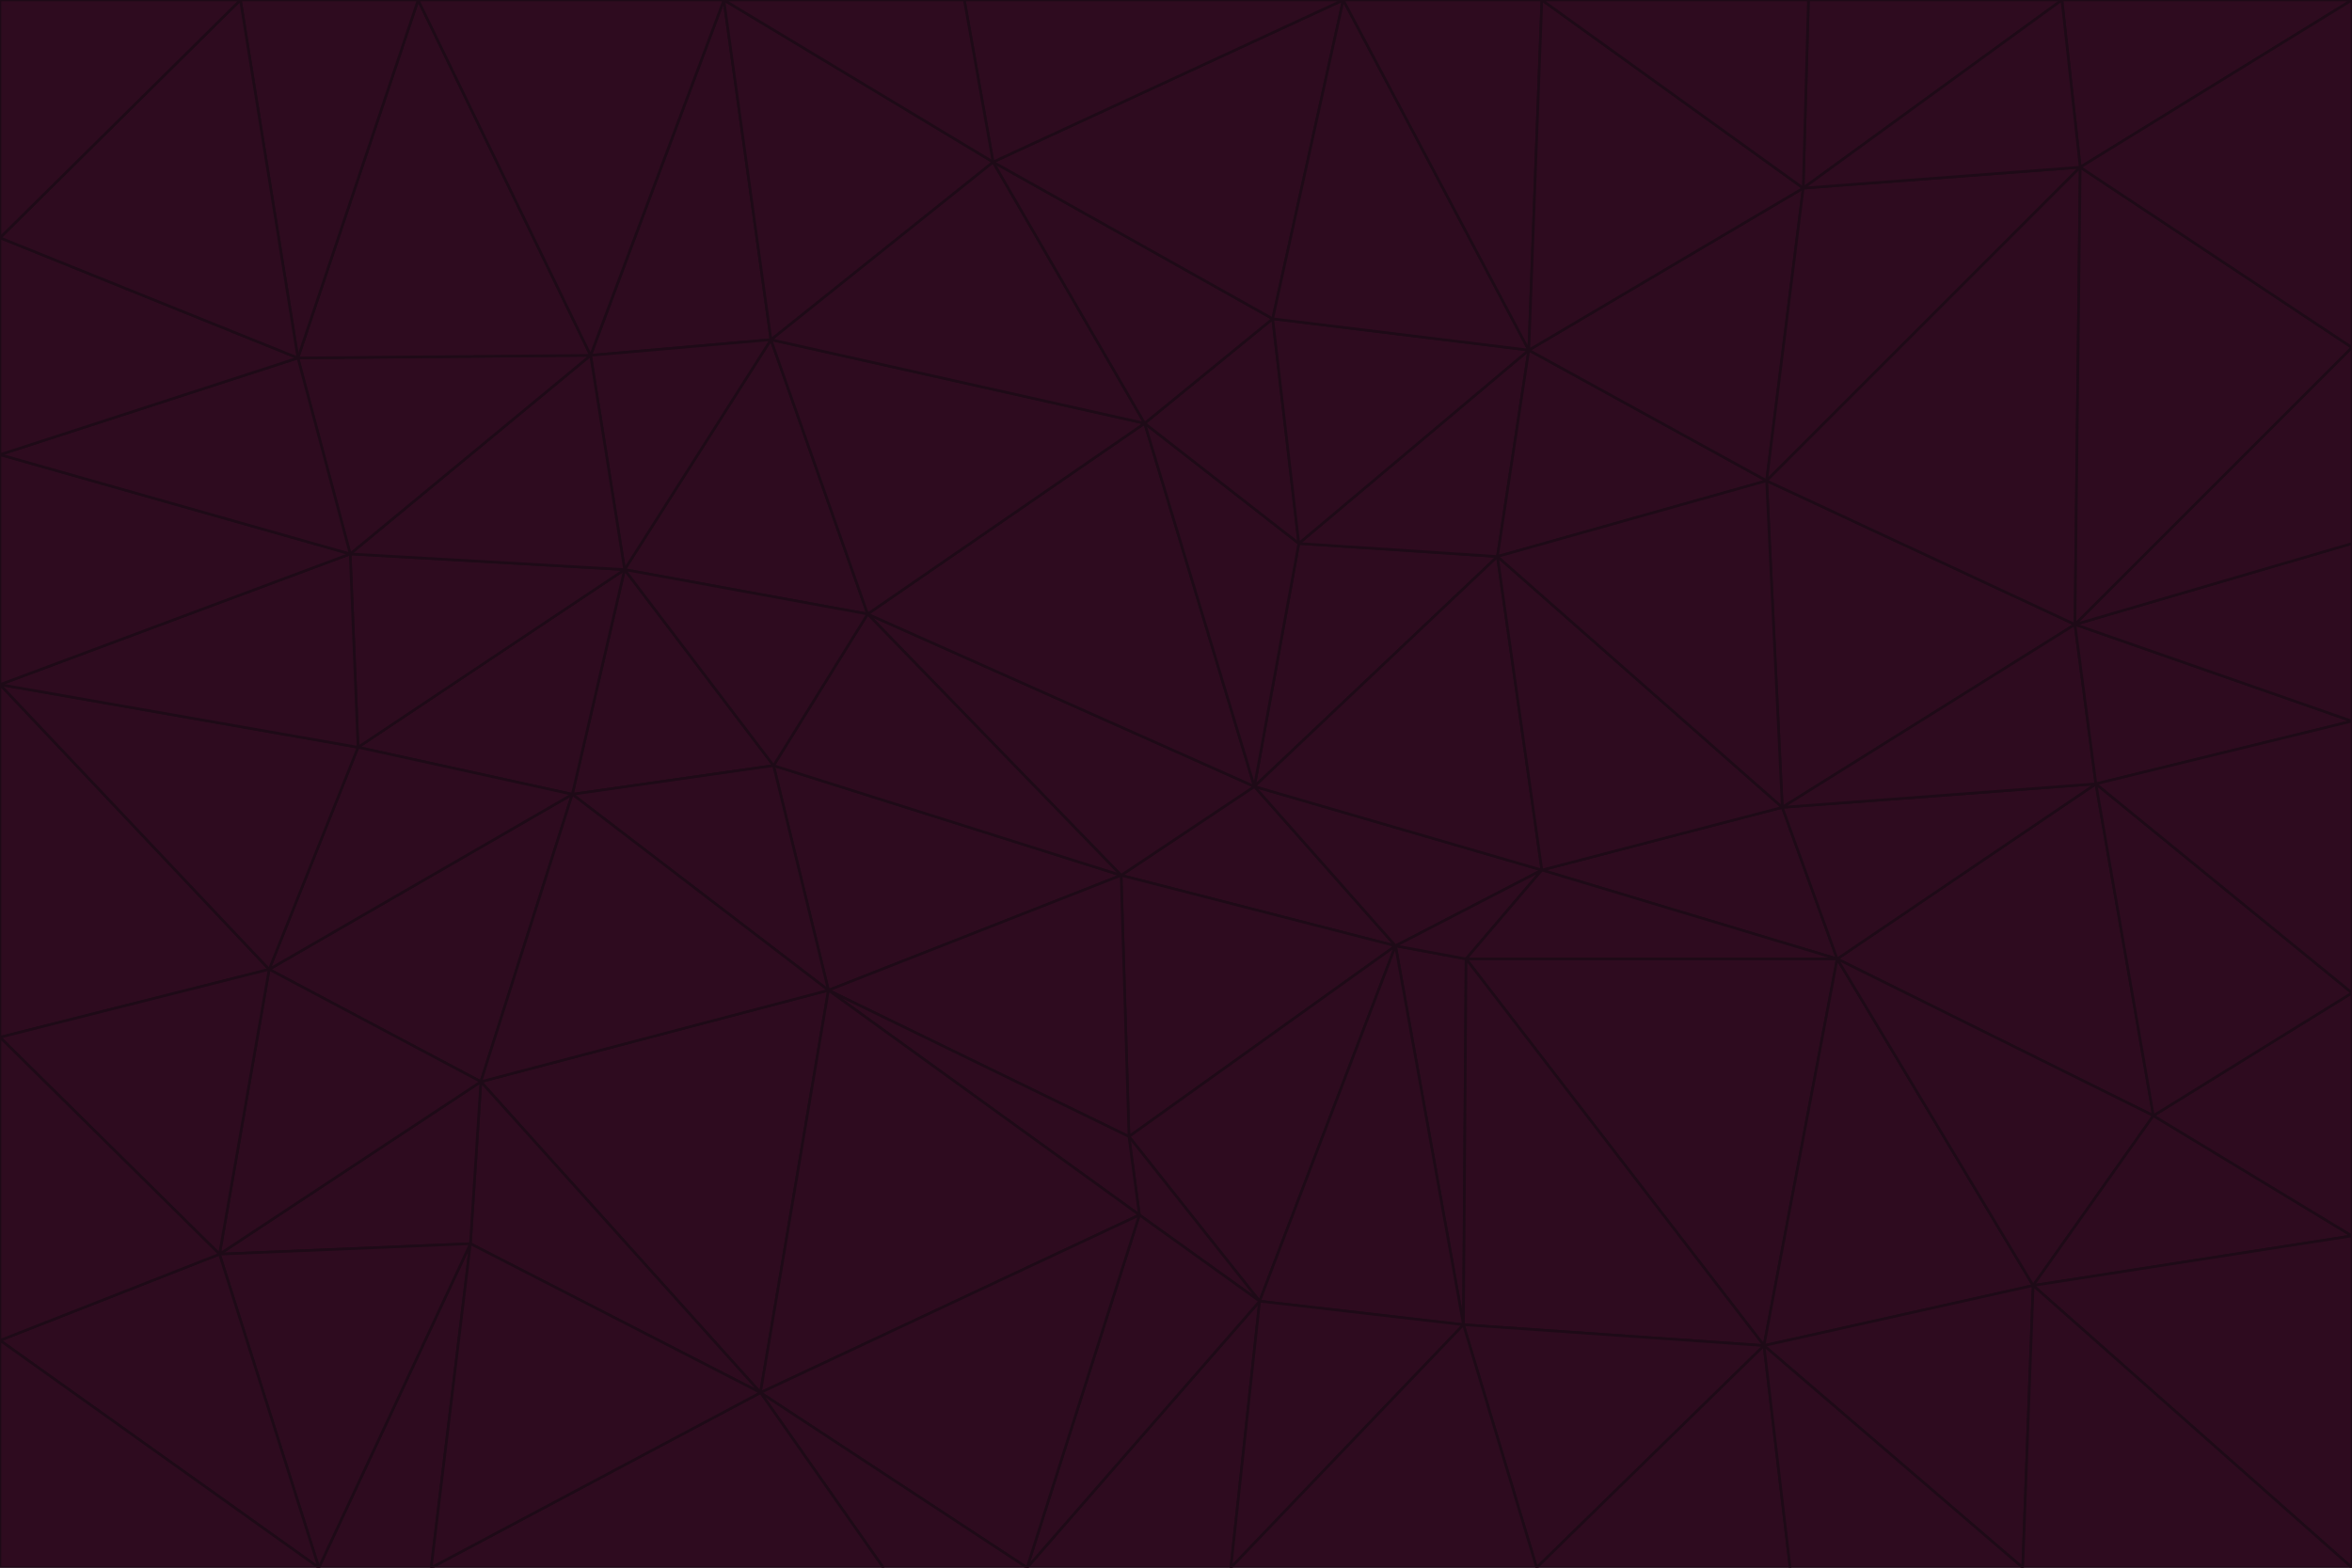 <svg id="visual" viewBox="0 0 900 600" width="900" height="600" xmlns="http://www.w3.org/2000/svg" xmlns:xlink="http://www.w3.org/1999/xlink" version="1.1"><g stroke-width="1" stroke-linejoin="bevel"><path d="M480 301L429 335L534 362Z" fill="#2e0b1f" stroke="#1e0a17"></path><path d="M534 362L590 333L480 301Z" fill="#2e0b1f" stroke="#1e0a17"></path><path d="M429 335L432 435L534 362Z" fill="#2e0b1f" stroke="#1e0a17"></path><path d="M534 362L560 507L561 367Z" fill="#2e0b1f" stroke="#1e0a17"></path><path d="M561 367L590 333L534 362Z" fill="#2e0b1f" stroke="#1e0a17"></path><path d="M432 435L482 498L534 362Z" fill="#2e0b1f" stroke="#1e0a17"></path><path d="M436 465L482 498L432 435Z" fill="#2e0b1f" stroke="#1e0a17"></path><path d="M703 367L682 309L590 333Z" fill="#2e0b1f" stroke="#1e0a17"></path><path d="M573 213L497 208L480 301Z" fill="#2e0b1f" stroke="#1e0a17"></path><path d="M480 301L332 235L429 335Z" fill="#2e0b1f" stroke="#1e0a17"></path><path d="M296 293L317 379L429 335Z" fill="#2e0b1f" stroke="#1e0a17"></path><path d="M429 335L317 379L432 435Z" fill="#2e0b1f" stroke="#1e0a17"></path><path d="M432 435L317 379L436 465Z" fill="#2e0b1f" stroke="#1e0a17"></path><path d="M590 333L573 213L480 301Z" fill="#2e0b1f" stroke="#1e0a17"></path><path d="M482 498L560 507L534 362Z" fill="#2e0b1f" stroke="#1e0a17"></path><path d="M438 162L332 235L480 301Z" fill="#2e0b1f" stroke="#1e0a17"></path><path d="M332 235L296 293L429 335Z" fill="#2e0b1f" stroke="#1e0a17"></path><path d="M497 208L438 162L480 301Z" fill="#2e0b1f" stroke="#1e0a17"></path><path d="M487 122L438 162L497 208Z" fill="#2e0b1f" stroke="#1e0a17"></path><path d="M703 367L590 333L561 367Z" fill="#2e0b1f" stroke="#1e0a17"></path><path d="M590 333L682 309L573 213Z" fill="#2e0b1f" stroke="#1e0a17"></path><path d="M675 515L703 367L561 367Z" fill="#2e0b1f" stroke="#1e0a17"></path><path d="M585 134L497 208L573 213Z" fill="#2e0b1f" stroke="#1e0a17"></path><path d="M585 134L487 122L497 208Z" fill="#2e0b1f" stroke="#1e0a17"></path><path d="M295 130L239 218L332 235Z" fill="#2e0b1f" stroke="#1e0a17"></path><path d="M393 600L471 600L482 498Z" fill="#2e0b1f" stroke="#1e0a17"></path><path d="M482 498L471 600L560 507Z" fill="#2e0b1f" stroke="#1e0a17"></path><path d="M560 507L675 515L561 367Z" fill="#2e0b1f" stroke="#1e0a17"></path><path d="M393 600L482 498L436 465Z" fill="#2e0b1f" stroke="#1e0a17"></path><path d="M676 184L585 134L573 213Z" fill="#2e0b1f" stroke="#1e0a17"></path><path d="M588 600L675 515L560 507Z" fill="#2e0b1f" stroke="#1e0a17"></path><path d="M184 414L291 533L317 379Z" fill="#2e0b1f" stroke="#1e0a17"></path><path d="M317 379L291 533L436 465Z" fill="#2e0b1f" stroke="#1e0a17"></path><path d="M291 533L393 600L436 465Z" fill="#2e0b1f" stroke="#1e0a17"></path><path d="M794 239L676 184L682 309Z" fill="#2e0b1f" stroke="#1e0a17"></path><path d="M682 309L676 184L573 213Z" fill="#2e0b1f" stroke="#1e0a17"></path><path d="M239 218L219 304L296 293Z" fill="#2e0b1f" stroke="#1e0a17"></path><path d="M296 293L219 304L317 379Z" fill="#2e0b1f" stroke="#1e0a17"></path><path d="M239 218L296 293L332 235Z" fill="#2e0b1f" stroke="#1e0a17"></path><path d="M471 600L588 600L560 507Z" fill="#2e0b1f" stroke="#1e0a17"></path><path d="M295 130L332 235L438 162Z" fill="#2e0b1f" stroke="#1e0a17"></path><path d="M291 533L338 600L393 600Z" fill="#2e0b1f" stroke="#1e0a17"></path><path d="M380 62L295 130L438 162Z" fill="#2e0b1f" stroke="#1e0a17"></path><path d="M103 371L184 414L219 304Z" fill="#2e0b1f" stroke="#1e0a17"></path><path d="M219 304L184 414L317 379Z" fill="#2e0b1f" stroke="#1e0a17"></path><path d="M291 533L165 600L338 600Z" fill="#2e0b1f" stroke="#1e0a17"></path><path d="M487 122L380 62L438 162Z" fill="#2e0b1f" stroke="#1e0a17"></path><path d="M514 0L380 62L487 122Z" fill="#2e0b1f" stroke="#1e0a17"></path><path d="M588 600L685 600L675 515Z" fill="#2e0b1f" stroke="#1e0a17"></path><path d="M824 427L802 300L703 367Z" fill="#2e0b1f" stroke="#1e0a17"></path><path d="M184 414L180 476L291 533Z" fill="#2e0b1f" stroke="#1e0a17"></path><path d="M778 492L703 367L675 515Z" fill="#2e0b1f" stroke="#1e0a17"></path><path d="M703 367L802 300L682 309Z" fill="#2e0b1f" stroke="#1e0a17"></path><path d="M774 600L778 492L675 515Z" fill="#2e0b1f" stroke="#1e0a17"></path><path d="M802 300L794 239L682 309Z" fill="#2e0b1f" stroke="#1e0a17"></path><path d="M676 184L690 72L585 134Z" fill="#2e0b1f" stroke="#1e0a17"></path><path d="M277 0L226 136L295 130Z" fill="#2e0b1f" stroke="#1e0a17"></path><path d="M295 130L226 136L239 218Z" fill="#2e0b1f" stroke="#1e0a17"></path><path d="M239 218L137 286L219 304Z" fill="#2e0b1f" stroke="#1e0a17"></path><path d="M134 212L137 286L239 218Z" fill="#2e0b1f" stroke="#1e0a17"></path><path d="M184 414L84 480L180 476Z" fill="#2e0b1f" stroke="#1e0a17"></path><path d="M778 492L824 427L703 367Z" fill="#2e0b1f" stroke="#1e0a17"></path><path d="M802 300L900 276L794 239Z" fill="#2e0b1f" stroke="#1e0a17"></path><path d="M796 64L690 72L676 184Z" fill="#2e0b1f" stroke="#1e0a17"></path><path d="M585 134L514 0L487 122Z" fill="#2e0b1f" stroke="#1e0a17"></path><path d="M590 0L514 0L585 134Z" fill="#2e0b1f" stroke="#1e0a17"></path><path d="M690 72L590 0L585 134Z" fill="#2e0b1f" stroke="#1e0a17"></path><path d="M380 62L277 0L295 130Z" fill="#2e0b1f" stroke="#1e0a17"></path><path d="M514 0L369 0L380 62Z" fill="#2e0b1f" stroke="#1e0a17"></path><path d="M226 136L134 212L239 218Z" fill="#2e0b1f" stroke="#1e0a17"></path><path d="M114 137L134 212L226 136Z" fill="#2e0b1f" stroke="#1e0a17"></path><path d="M0 397L103 371L0 262Z" fill="#2e0b1f" stroke="#1e0a17"></path><path d="M137 286L103 371L219 304Z" fill="#2e0b1f" stroke="#1e0a17"></path><path d="M685 600L774 600L675 515Z" fill="#2e0b1f" stroke="#1e0a17"></path><path d="M778 492L900 473L824 427Z" fill="#2e0b1f" stroke="#1e0a17"></path><path d="M122 600L165 600L180 476Z" fill="#2e0b1f" stroke="#1e0a17"></path><path d="M180 476L165 600L291 533Z" fill="#2e0b1f" stroke="#1e0a17"></path><path d="M369 0L277 0L380 62Z" fill="#2e0b1f" stroke="#1e0a17"></path><path d="M789 0L692 0L690 72Z" fill="#2e0b1f" stroke="#1e0a17"></path><path d="M690 72L692 0L590 0Z" fill="#2e0b1f" stroke="#1e0a17"></path><path d="M103 371L84 480L184 414Z" fill="#2e0b1f" stroke="#1e0a17"></path><path d="M900 473L900 380L824 427Z" fill="#2e0b1f" stroke="#1e0a17"></path><path d="M824 427L900 380L802 300Z" fill="#2e0b1f" stroke="#1e0a17"></path><path d="M794 239L796 64L676 184Z" fill="#2e0b1f" stroke="#1e0a17"></path><path d="M160 0L114 137L226 136Z" fill="#2e0b1f" stroke="#1e0a17"></path><path d="M0 262L103 371L137 286Z" fill="#2e0b1f" stroke="#1e0a17"></path><path d="M103 371L0 397L84 480Z" fill="#2e0b1f" stroke="#1e0a17"></path><path d="M900 380L900 276L802 300Z" fill="#2e0b1f" stroke="#1e0a17"></path><path d="M900 133L796 64L794 239Z" fill="#2e0b1f" stroke="#1e0a17"></path><path d="M84 480L122 600L180 476Z" fill="#2e0b1f" stroke="#1e0a17"></path><path d="M900 600L900 473L778 492Z" fill="#2e0b1f" stroke="#1e0a17"></path><path d="M900 276L900 208L794 239Z" fill="#2e0b1f" stroke="#1e0a17"></path><path d="M900 0L789 0L796 64Z" fill="#2e0b1f" stroke="#1e0a17"></path><path d="M796 64L789 0L690 72Z" fill="#2e0b1f" stroke="#1e0a17"></path><path d="M900 208L900 133L794 239Z" fill="#2e0b1f" stroke="#1e0a17"></path><path d="M277 0L160 0L226 136Z" fill="#2e0b1f" stroke="#1e0a17"></path><path d="M0 262L137 286L134 212Z" fill="#2e0b1f" stroke="#1e0a17"></path><path d="M84 480L0 513L122 600Z" fill="#2e0b1f" stroke="#1e0a17"></path><path d="M0 262L134 212L0 174Z" fill="#2e0b1f" stroke="#1e0a17"></path><path d="M774 600L900 600L778 492Z" fill="#2e0b1f" stroke="#1e0a17"></path><path d="M0 174L134 212L114 137Z" fill="#2e0b1f" stroke="#1e0a17"></path><path d="M0 397L0 513L84 480Z" fill="#2e0b1f" stroke="#1e0a17"></path><path d="M0 91L0 174L114 137Z" fill="#2e0b1f" stroke="#1e0a17"></path><path d="M160 0L92 0L114 137Z" fill="#2e0b1f" stroke="#1e0a17"></path><path d="M0 513L0 600L122 600Z" fill="#2e0b1f" stroke="#1e0a17"></path><path d="M92 0L0 91L114 137Z" fill="#2e0b1f" stroke="#1e0a17"></path><path d="M900 133L900 0L796 64Z" fill="#2e0b1f" stroke="#1e0a17"></path><path d="M92 0L0 0L0 91Z" fill="#2e0b1f" stroke="#1e0a17"></path></g></svg>